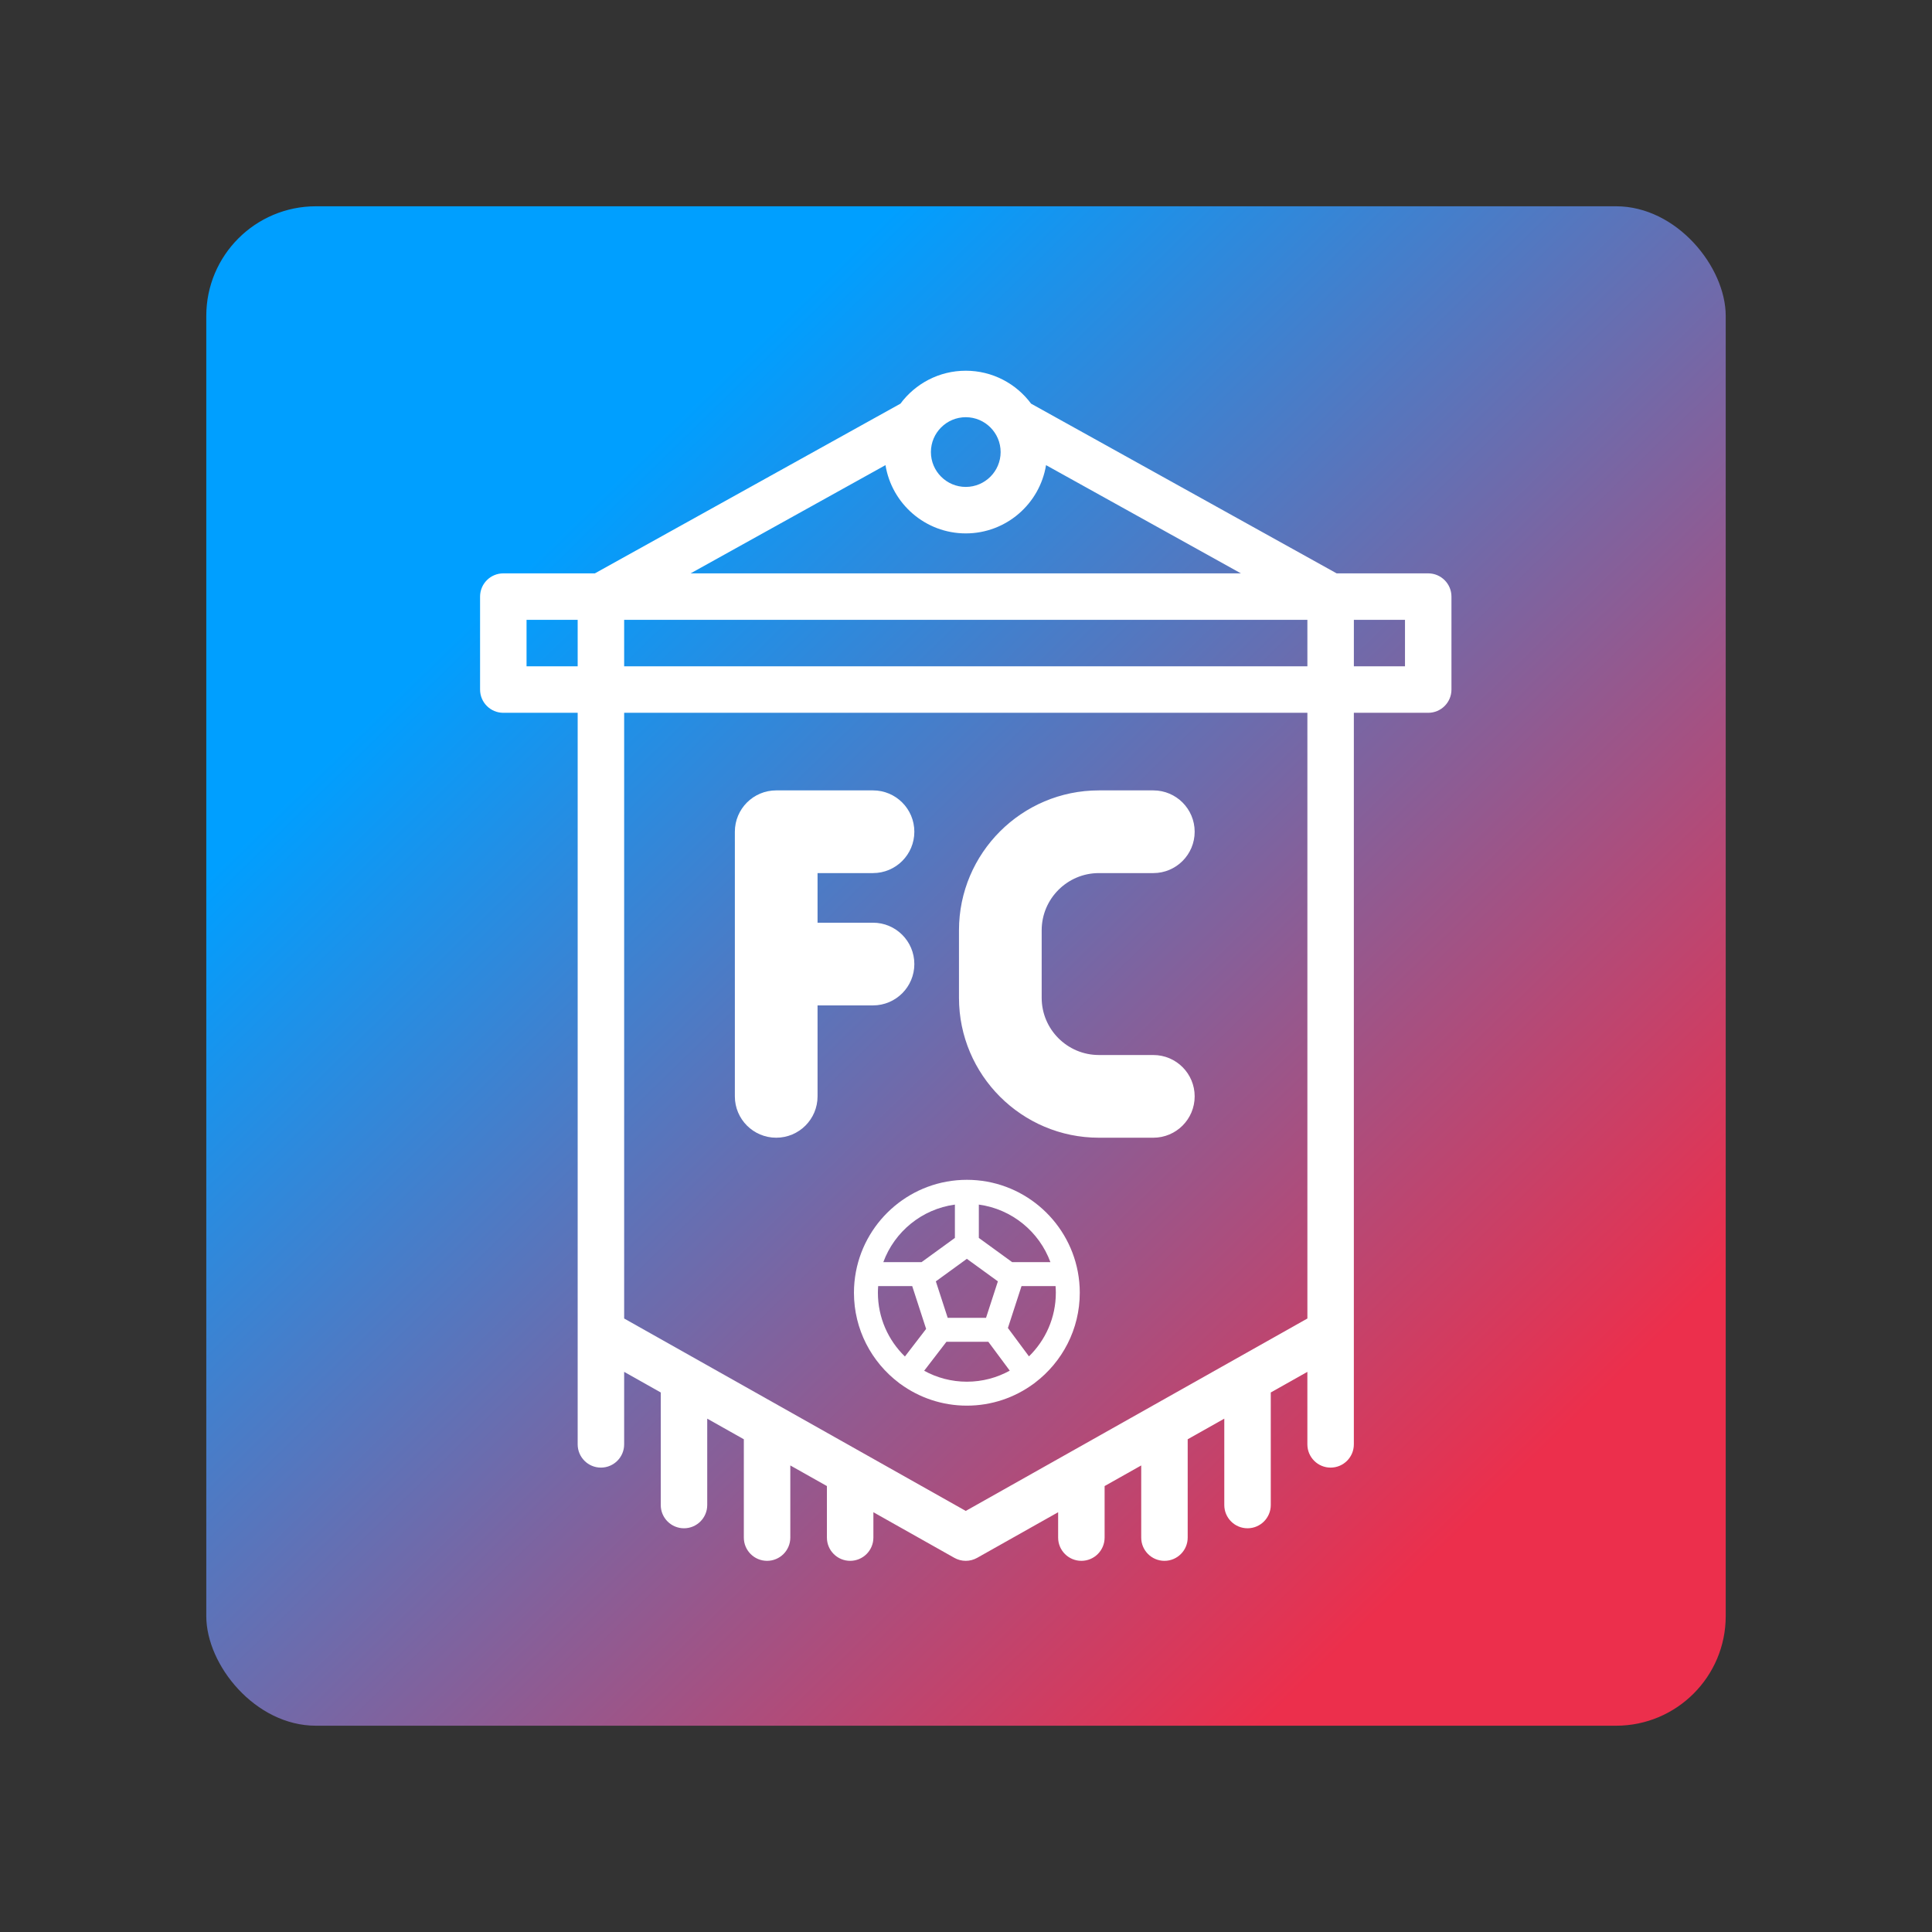 <?xml version="1.0" encoding="UTF-8" standalone="no"?>
<!-- Created with Inkscape (http://www.inkscape.org/) -->

<svg
   xmlns:dc="http://purl.org/dc/elements/1.1/"
   xmlns:cc="http://creativecommons.org/ns#"
   xmlns:rdf="http://www.w3.org/1999/02/22-rdf-syntax-ns#"
   xmlns:svg="http://www.w3.org/2000/svg"
   xmlns="http://www.w3.org/2000/svg"
   xmlns:xlink="http://www.w3.org/1999/xlink"
   xmlns:sodipodi="http://sodipodi.sourceforge.net/DTD/sodipodi-0.dtd"
   xmlns:inkscape="http://www.inkscape.org/namespaces/inkscape"
   width="192"
   height="192"
   id="svg2"
   version="1.1"
   inkscape:version="0.91 r13725"
   sodipodi:docname="logo-pwa.svg"
   inkscape:export-filename="/home/atila/NodeProjects/agregador-fc/img-src/logo-pwa.png"
   inkscape:export-xdpi="240"
   inkscape:export-ydpi="240">
  <rect width="100%" height="100%" fill="#333333" stroke="none"/>
  <defs
     id="defs4">
    <linearGradient
       inkscape:collect="always"
       id="linearGradient4180">
      <stop
         style="stop-color:#009fff;stop-opacity:1;"
         offset="0"
         id="stop4182" />
      <stop
         style="stop-color:#ec2f4c;stop-opacity:1"
         offset="1"
         id="stop4184" />
    </linearGradient>
    <linearGradient
       inkscape:collect="always"
       xlink:href="#linearGradient4180"
       id="linearGradient4186"
       x1="54.095"
       y1="54.5"
       x2="147.39"
       y2="150.148"
       gradientUnits="userSpaceOnUse" />
  </defs>
  <sodipodi:namedview
     id="base"
     pagecolor="#ffffff"
     bordercolor="#666666"
     borderopacity="1.0"
     inkscape:pageopacity="0.0"
     inkscape:pageshadow="2"
     inkscape:zoom="2.5301165"
     inkscape:cx="99.762289"
     inkscape:cy="93.395338"
     inkscape:document-units="px"
     inkscape:current-layer="layer5"
     showgrid="true"
     showguides="false"
     inkscape:guide-bbox="true"
     inkscape:window-width="1600"
     inkscape:window-height="872"
     inkscape:window-x="0"
     inkscape:window-y="0"
     inkscape:window-maximized="1"
     inkscape:snap-global="false">
    <inkscape:grid
       type="xygrid"
       id="grid2985"
       empspacing="5"
       visible="true"
       enabled="true"
       snapvisiblegridlinesonly="true" />
    <sodipodi:guide
       orientation="1,0"
       position="8,58.524"
       id="guide3002" />
    <sodipodi:guide
       orientation="1,0"
       position="20,69.305"
       id="guide3004" />
    <sodipodi:guide
       orientation="1,0"
       position="32,62.631"
       id="guide3006" />
    <sodipodi:guide
       orientation="1,0"
       position="68,53.39"
       id="guide3008" />
    <sodipodi:guide
       orientation="0,1"
       position="119.615,8"
       id="guide3010" />
    <sodipodi:guide
       orientation="0,1"
       position="155.551,20"
       id="guide3012" />
    <sodipodi:guide
       orientation="0,1"
       position="132.963,32"
       id="guide3014" />
    <sodipodi:guide
       orientation="0,1"
       position="130.909,68"
       id="guide3016" />
    <sodipodi:guide
       orientation="0,1"
       position="137.07,184"
       id="guide3018" />
    <sodipodi:guide
       orientation="1,0"
       position="184,145.797"
       id="guide3020" />
    <sodipodi:guide
       orientation="0,1"
       position="91.38,172"
       id="guide3022" />
    <sodipodi:guide
       orientation="1,0"
       position="172,101.647"
       id="guide3024" />
    <sodipodi:guide
       orientation="0,1"
       position="149.39,160"
       id="guide3026" />
    <sodipodi:guide
       orientation="1,0"
       position="160,88.299"
       id="guide3028" />
    <sodipodi:guide
       orientation="0,1"
       position="128.342,124"
       id="guide3030" />
    <sodipodi:guide
       orientation="1,0"
       position="124,92.92"
       id="guide3032" />
  </sodipodi:namedview>
  <g
     inkscape:label="Horizontal rectangle"
     inkscape:groupmode="layer"
     id="layer1"
     transform="translate(0,-860.362)"
     sodipodi:insensitive="true"
     style="display:none">
    <rect
       style="fill:none;stroke:#455a64;stroke-width:1;stroke-linejoin:round;stroke-miterlimit:4;stroke-dasharray:none;stroke-opacity:1"
       id="rect3034"
       width="175"
       height="127"
       x="8.5"
       y="892.862"
       ry="4.178" />
  </g>
  <g
     inkscape:groupmode="layer"
     id="layer2"
     inkscape:label="Vertical rectangle"
     style="display:none"
     sodipodi:insensitive="true">
    <rect
       style="fill:none;stroke:#455a64;stroke-width:1;stroke-linejoin:round;stroke-miterlimit:4;stroke-dasharray:none;stroke-opacity:1"
       id="rect3037"
       width="127"
       height="175"
       x="32.5"
       y="8.5"
       ry="4.813" />
  </g>
  <g
     inkscape:groupmode="layer"
     id="layer3"
     inkscape:label="circle"
     style="display:none"
     sodipodi:insensitive="true">
    <circle
       style="fill:none;stroke:#455a64;stroke-width:0.278;stroke-linejoin:round;stroke-miterlimit:4;stroke-dasharray:none;stroke-opacity:1"
       id="path3040"
       transform="matrix(3.646,0,0,3.646,-443.537,-160.863)"
       cx="148"
       cy="70.46"
       r="24" />
  </g>
  <g
     inkscape:groupmode="layer"
     id="layer4"
     inkscape:label="Square"
     style="display:inline">
    <rect
       style="fill:url(#linearGradient4186);stroke:none;stroke-width:1;stroke-linejoin:round;stroke-miterlimit:4;stroke-dasharray:none;stroke-opacity:1;fill-opacity:1"
       id="rect3811"
       width="151"
       height="151"
       x="20.5"
       y="20.5"
       ry="10.897" />
  </g>
  <g
     inkscape:groupmode="layer"
     id="layer5"
     inkscape:label="logo">
    <g
       id="g4257"
       transform="translate(1.933,-0.584)">
      <g
         style="fill:#ffffff;fill-opacity:1"
         id="g3"
         transform="matrix(0.231,0,0,0.231,34.908,37.426)">
        <g
           style="fill:#ffffff;fill-opacity:1"
           id="g5">
          <path
             style="fill:#ffffff;fill-opacity:1"
             id="path7"
             d="m 454.957,87.179 -39.4,0 L 284.103,14.17 C 277.721,5.579 267.501,0 256,0 244.5,0 234.28,5.579 227.897,14.169 l -131.453,73.01 -39.4,0 c -5.522,0 -9.998,4.476 -9.998,9.998 l 0,39.991 c 0,5.522 4.476,9.998 9.998,9.998 l 31.993,0 0,266.426 0,48.302 c 0,5.521 4.476,9.998 9.998,9.998 5.522,0 9.998,-4.477 9.998,-9.998 l 0,-31.195 15.747,8.869 0,48.427 c 0,5.521 4.476,9.998 9.998,9.998 5.522,0 9.998,-4.477 9.998,-9.998 l 0,-37.165 15.747,8.869 0,42.304 c 0,5.521 4.476,9.998 9.998,9.998 5.522,0 9.998,-4.477 9.998,-9.998 l 0,-31.041 15.747,8.869 0,22.172 c 0,5.521 4.476,9.998 9.998,9.998 5.522,0 9.998,-4.477 9.998,-9.998 l 0,-10.91 34.834,19.621 c 1.523,0.858 3.215,1.287 4.907,1.287 1.692,0 3.383,-0.429 4.907,-1.287 l 34.834,-19.621 0,10.91 c 0,5.521 4.476,9.998 9.998,9.998 5.522,0 9.998,-4.477 9.998,-9.998 l 0,-22.172 15.747,-8.869 0,31.041 c 0,5.521 4.476,9.998 9.998,9.998 5.522,0 9.998,-4.477 9.998,-9.998 l 0,-42.304 15.747,-8.869 0,37.165 c 0,5.521 4.476,9.998 9.998,9.998 5.522,0 9.998,-4.477 9.998,-9.998 l 0,-48.427 15.747,-8.869 0,31.195 c 0,5.521 4.476,9.998 9.998,9.998 5.522,0 9.998,-4.477 9.998,-9.998 l 0,-48.302 0,-266.426 31.993,0 c 5.522,0 9.998,-4.476 9.998,-9.998 l 0,-39.991 c -0.005,-5.522 -4.481,-9.998 -10.003,-9.998 z m -365.92,39.991 -21.996,0 0,-19.996 21.995,0 0,19.996 z M 256,19.996 c 8.269,0 14.997,6.728 14.997,14.997 0,8.269 -6.728,14.997 -14.997,14.997 -8.269,0 -14.997,-6.728 -14.997,-14.997 0.001,-8.27 6.728,-14.997 14.997,-14.997 z m -34.535,20.618 c 2.698,16.63 17.154,29.371 34.536,29.371 17.382,0 31.836,-12.739 34.534,-29.37 l 83.839,46.564 -236.748,0 83.839,-46.565 z m 181.504,367.135 -66.252,37.316 c -10e-4,0 -0.002,10e-4 -0.003,0.002 l -35.736,20.129 c -0.004,0.002 -0.007,0.004 -0.011,0.006 L 256,490.528 211.034,465.2 c -0.004,-0.002 -0.007,-0.004 -0.011,-0.006 l -35.736,-20.129 c -0.001,-10e-4 -0.002,-10e-4 -0.003,-0.002 l -66.252,-37.316 0,-260.581 293.936,0 0,260.583 z m 0,-280.579 -293.937,0 0,-19.996 293.936,0 0,19.996 z m 41.991,0 -21.995,0 0,-19.996 21.995,0 0,19.996 z"
             inkscape:connector-curvature="0" />
        </g>
      </g>
      <g
         style="fill:#ffffff"
         transform="matrix(0.119,0,0,0.119,63.689,97.997)"
         id="g9">
        <g
           style="fill:#ffffff"
           id="g11">
          <path
             style="fill:#ffffff"
             inkscape:connector-curvature="0"
             id="path13"
             d="m 348.684,243.616 c -0.018,-0.099 -0.036,-0.199 -0.057,-0.297 -8.294,-43.579 -46.67,-76.628 -92.627,-76.628 -45.957,0 -84.334,33.05 -92.627,76.628 -0.021,0.098 -0.039,0.198 -0.057,0.297 -1.053,5.632 -1.61,11.436 -1.61,17.369 0,30.663 14.715,57.95 37.451,75.183 0.172,0.152 0.341,0.306 0.525,0.447 0.29,0.225 0.591,0.423 0.898,0.61 15.568,11.348 34.723,18.055 55.42,18.055 20.687,0 39.834,-6.702 55.398,-18.04 0.267,-0.162 0.53,-0.334 0.786,-0.524 0.263,-0.196 0.513,-0.403 0.751,-0.619 22.683,-17.236 37.359,-44.49 37.359,-75.112 0,-5.932 -0.557,-11.737 -1.61,-17.369 z m -82.686,-56.237 c 27.602,3.731 50.448,22.657 59.778,48.071 l -31.927,0 -27.851,-20.236 0,-27.835 z m 15.905,64.107 -9.894,30.449 -32.017,0 -9.894,-30.45 25.902,-18.818 25.903,18.819 z m -35.9,-64.107 0,27.835 -27.852,20.236 -31.927,0 c 9.33,-25.414 32.177,-44.339 59.779,-48.071 z m -64.301,73.607 c 0,-1.866 0.093,-3.709 0.228,-5.541 l 28.429,0 11.619,35.759 -17.709,23.039 C 190.365,300.734 181.702,281.858 181.702,260.986 Z M 256,335.285 c -12.916,-0.001 -25.069,-3.319 -35.66,-9.139 l 18.614,-24.215 34.959,0 17.906,24.124 c -10.629,5.875 -22.837,9.23 -35.819,9.23 z m 51.861,-21.165 -17.587,-23.693 11.367,-34.98 28.43,0 c 0.136,1.832 0.228,3.675 0.228,5.541 -10e-4,20.805 -8.609,39.631 -22.438,53.132 z" />
        </g>
      </g>
      <g
         style="fill:#ffffff;fill-opacity:1"
         transform="matrix(0.411,0,0,0.411,-11.272,-70.668)"
         id="g15">
        <g
           style="fill:#ffffff;fill-opacity:1"
           id="g17">
          <path
             style="fill:#ffffff;fill-opacity:1"
             inkscape:connector-curvature="0"
             id="path19"
             d="m 301.593,428.463 -13.164,0 c -7.626,0 -13.83,-6.205 -13.83,-13.831 l 0,-16.328 c 0,-7.626 6.205,-13.831 13.83,-13.831 l 13.164,0 c 5.522,0 9.998,-4.477 9.998,-9.998 0,-5.521 -4.476,-9.998 -9.998,-9.998 l -13.164,0 c -18.652,0 -33.826,15.175 -33.826,33.827 l 0,16.328 c 0,18.652 15.175,33.827 33.826,33.827 l 13.164,0 0,0 c 5.522,0 9.998,-4.477 9.998,-9.998 0,-5.521 -4.477,-9.998 -9.998,-9.998 z" />
        </g>
      </g>
      <g
         style="fill:#ffffff;fill-opacity:1"
         transform="matrix(0.411,0,0,0.411,-11.272,-70.668)"
         id="g21">
        <g
           style="fill:#ffffff;fill-opacity:1"
           id="g23">
          <path
             style="fill:#ffffff;fill-opacity:1"
             inkscape:connector-curvature="0"
             id="path25"
             d="m 233.81,396.47 -13.405,0 0,-11.997 13.405,0 c 5.522,0 9.998,-4.477 9.998,-9.998 0,-5.521 -4.476,-9.998 -9.998,-9.998 l -23.403,0 c -5.522,0 -9.998,4.477 -9.998,9.998 l 0,63.986 c 0,5.521 4.476,9.998 9.998,9.998 5.522,0 9.998,-4.477 9.998,-9.998 l 0,-21.995 13.405,0 c 5.522,0 9.998,-4.477 9.998,-9.998 0,-5.521 -4.476,-9.998 -9.998,-9.998 z" />
        </g>
      </g>
    </g>
  </g>
</svg>
